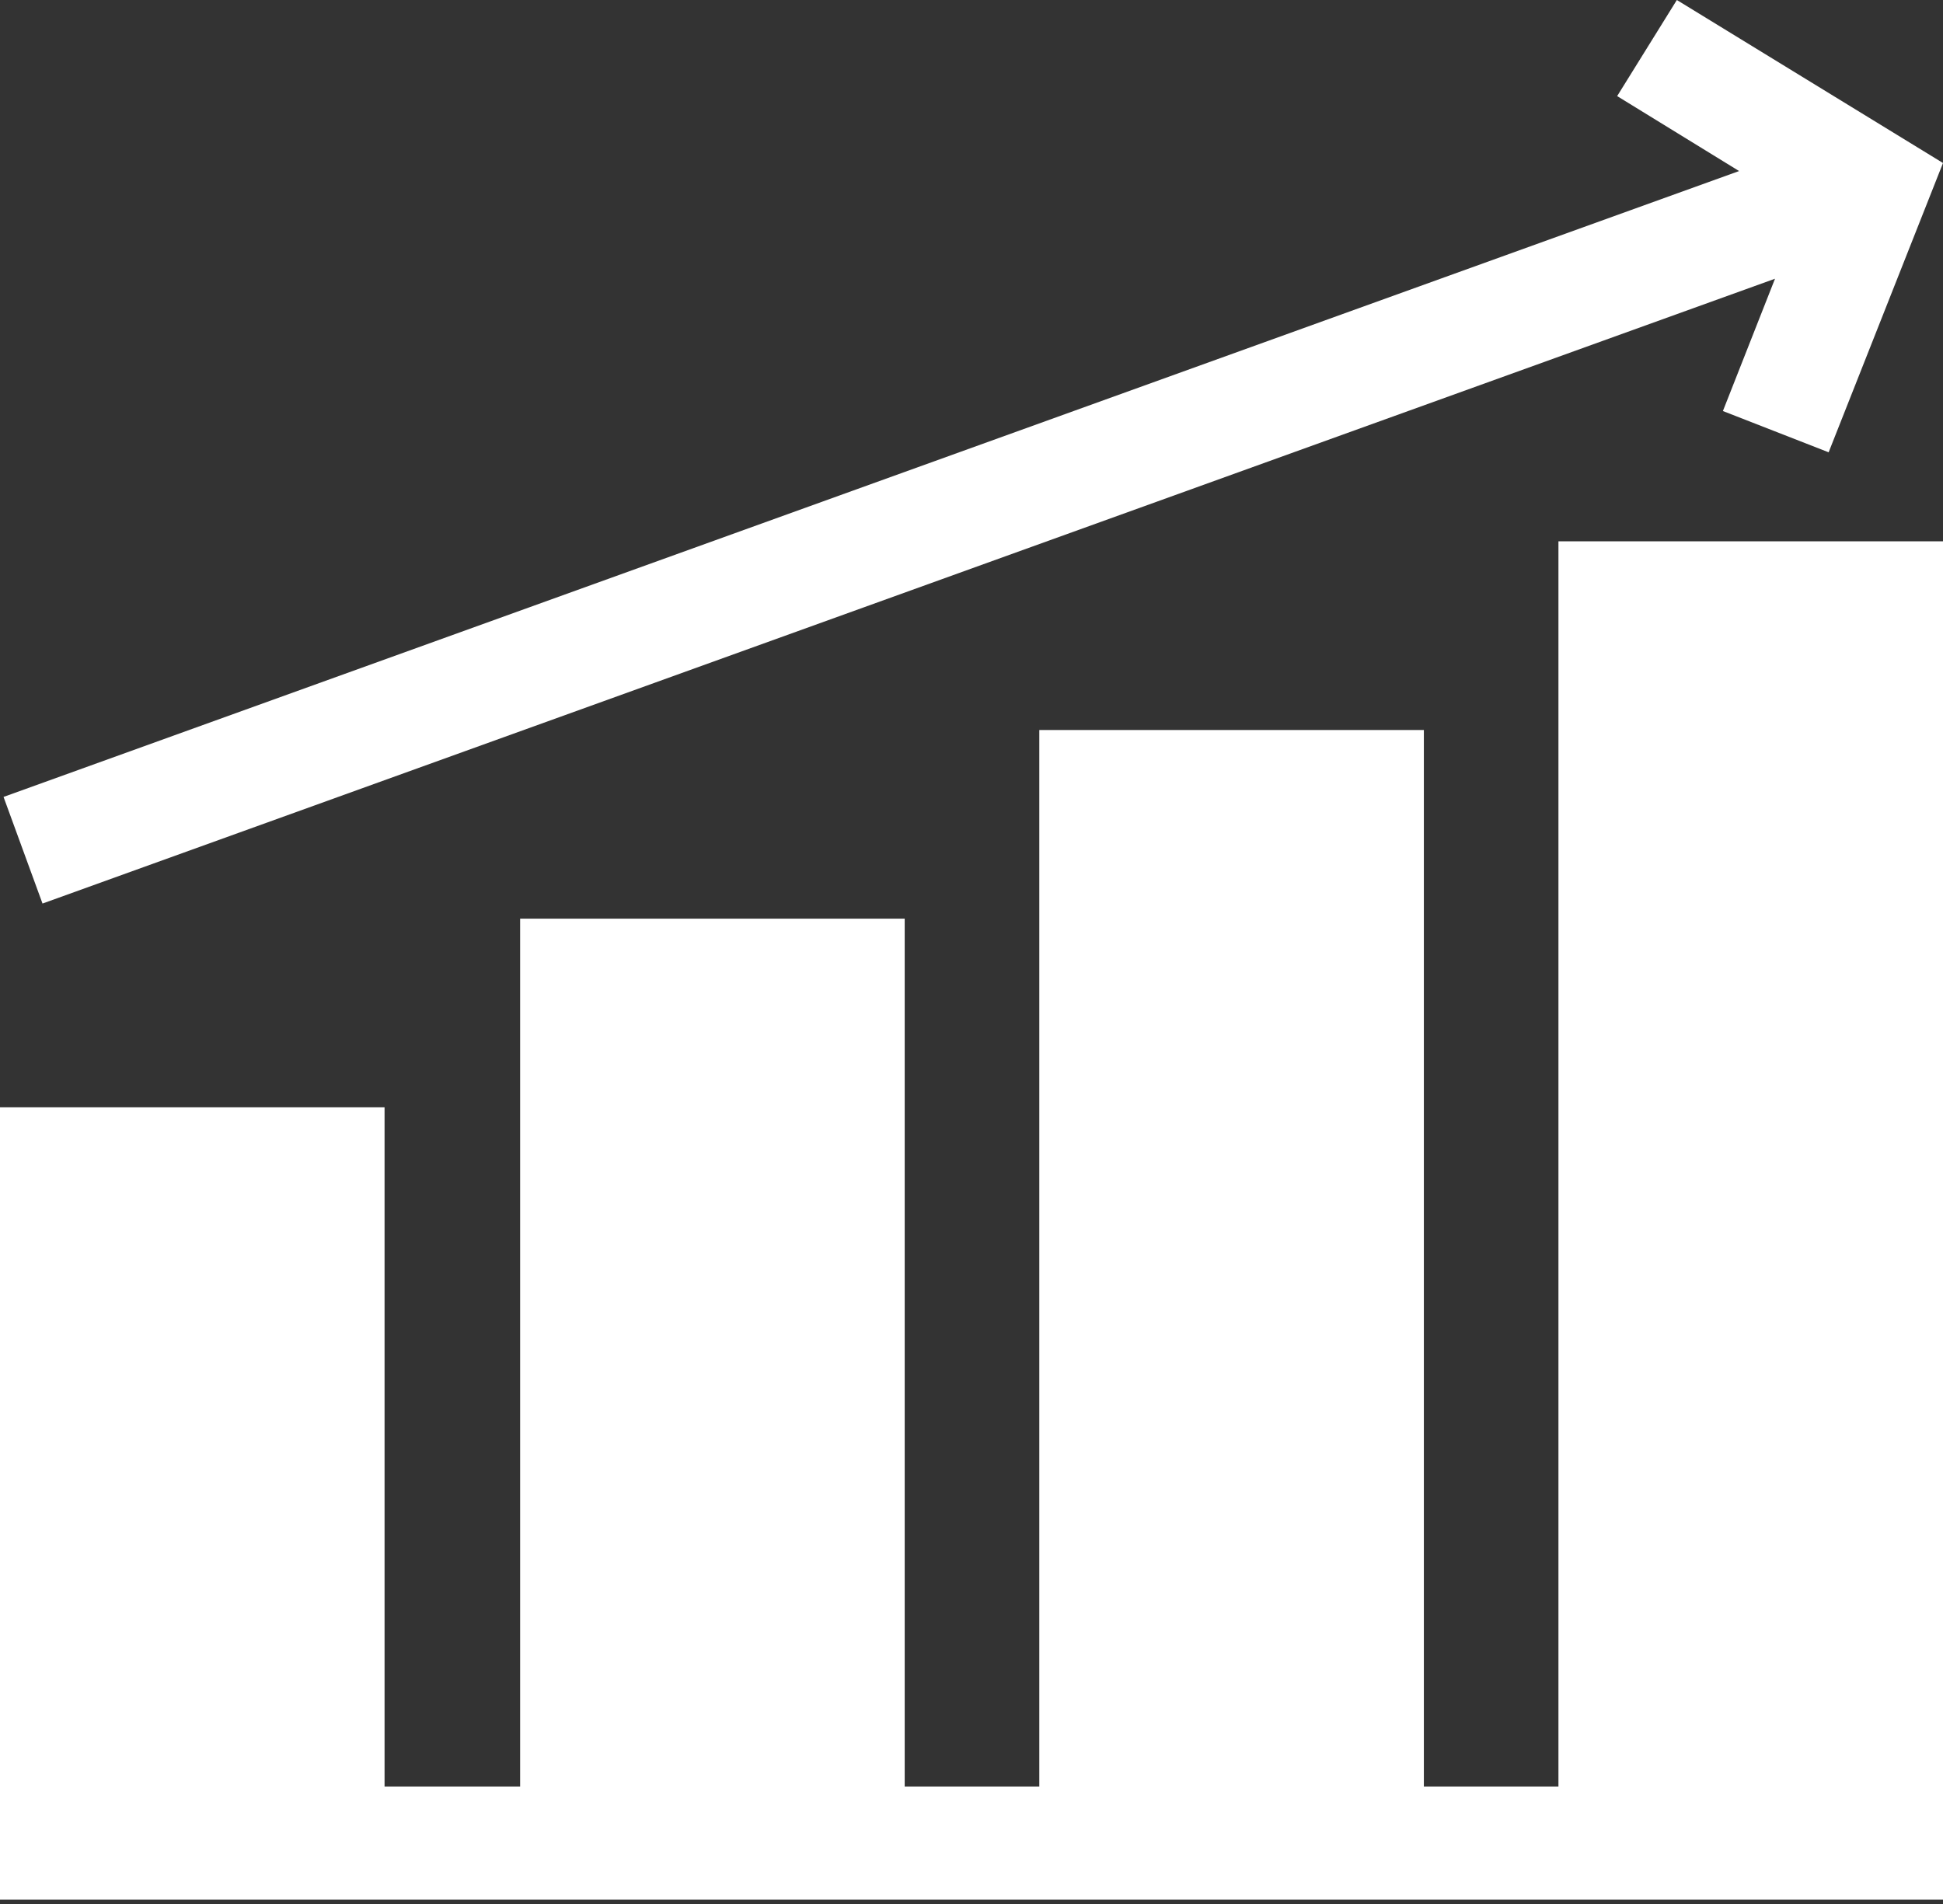 <svg width="50" height="49" viewBox="0 0 50 49" fill="none" xmlns="http://www.w3.org/2000/svg">
<rect x="0" y="0" width="50" height="49" fill="#333333" stroke="none"/>
<path d="M40.104 13.931V45.976H36.641V18.787H26.745V45.976H23.281V23.642H13.385V45.976H9.896V28.497H0V48.889H50V13.931H40.104Z" fill="white"/>
<path d="M43.151 0L41.615 2.473L44.753 4.402L0.091 20.509L1.094 23.253L45.677 7.173L44.336 10.578L47.057 11.64L50 4.195L43.151 0Z" fill="white"/>
</svg>
